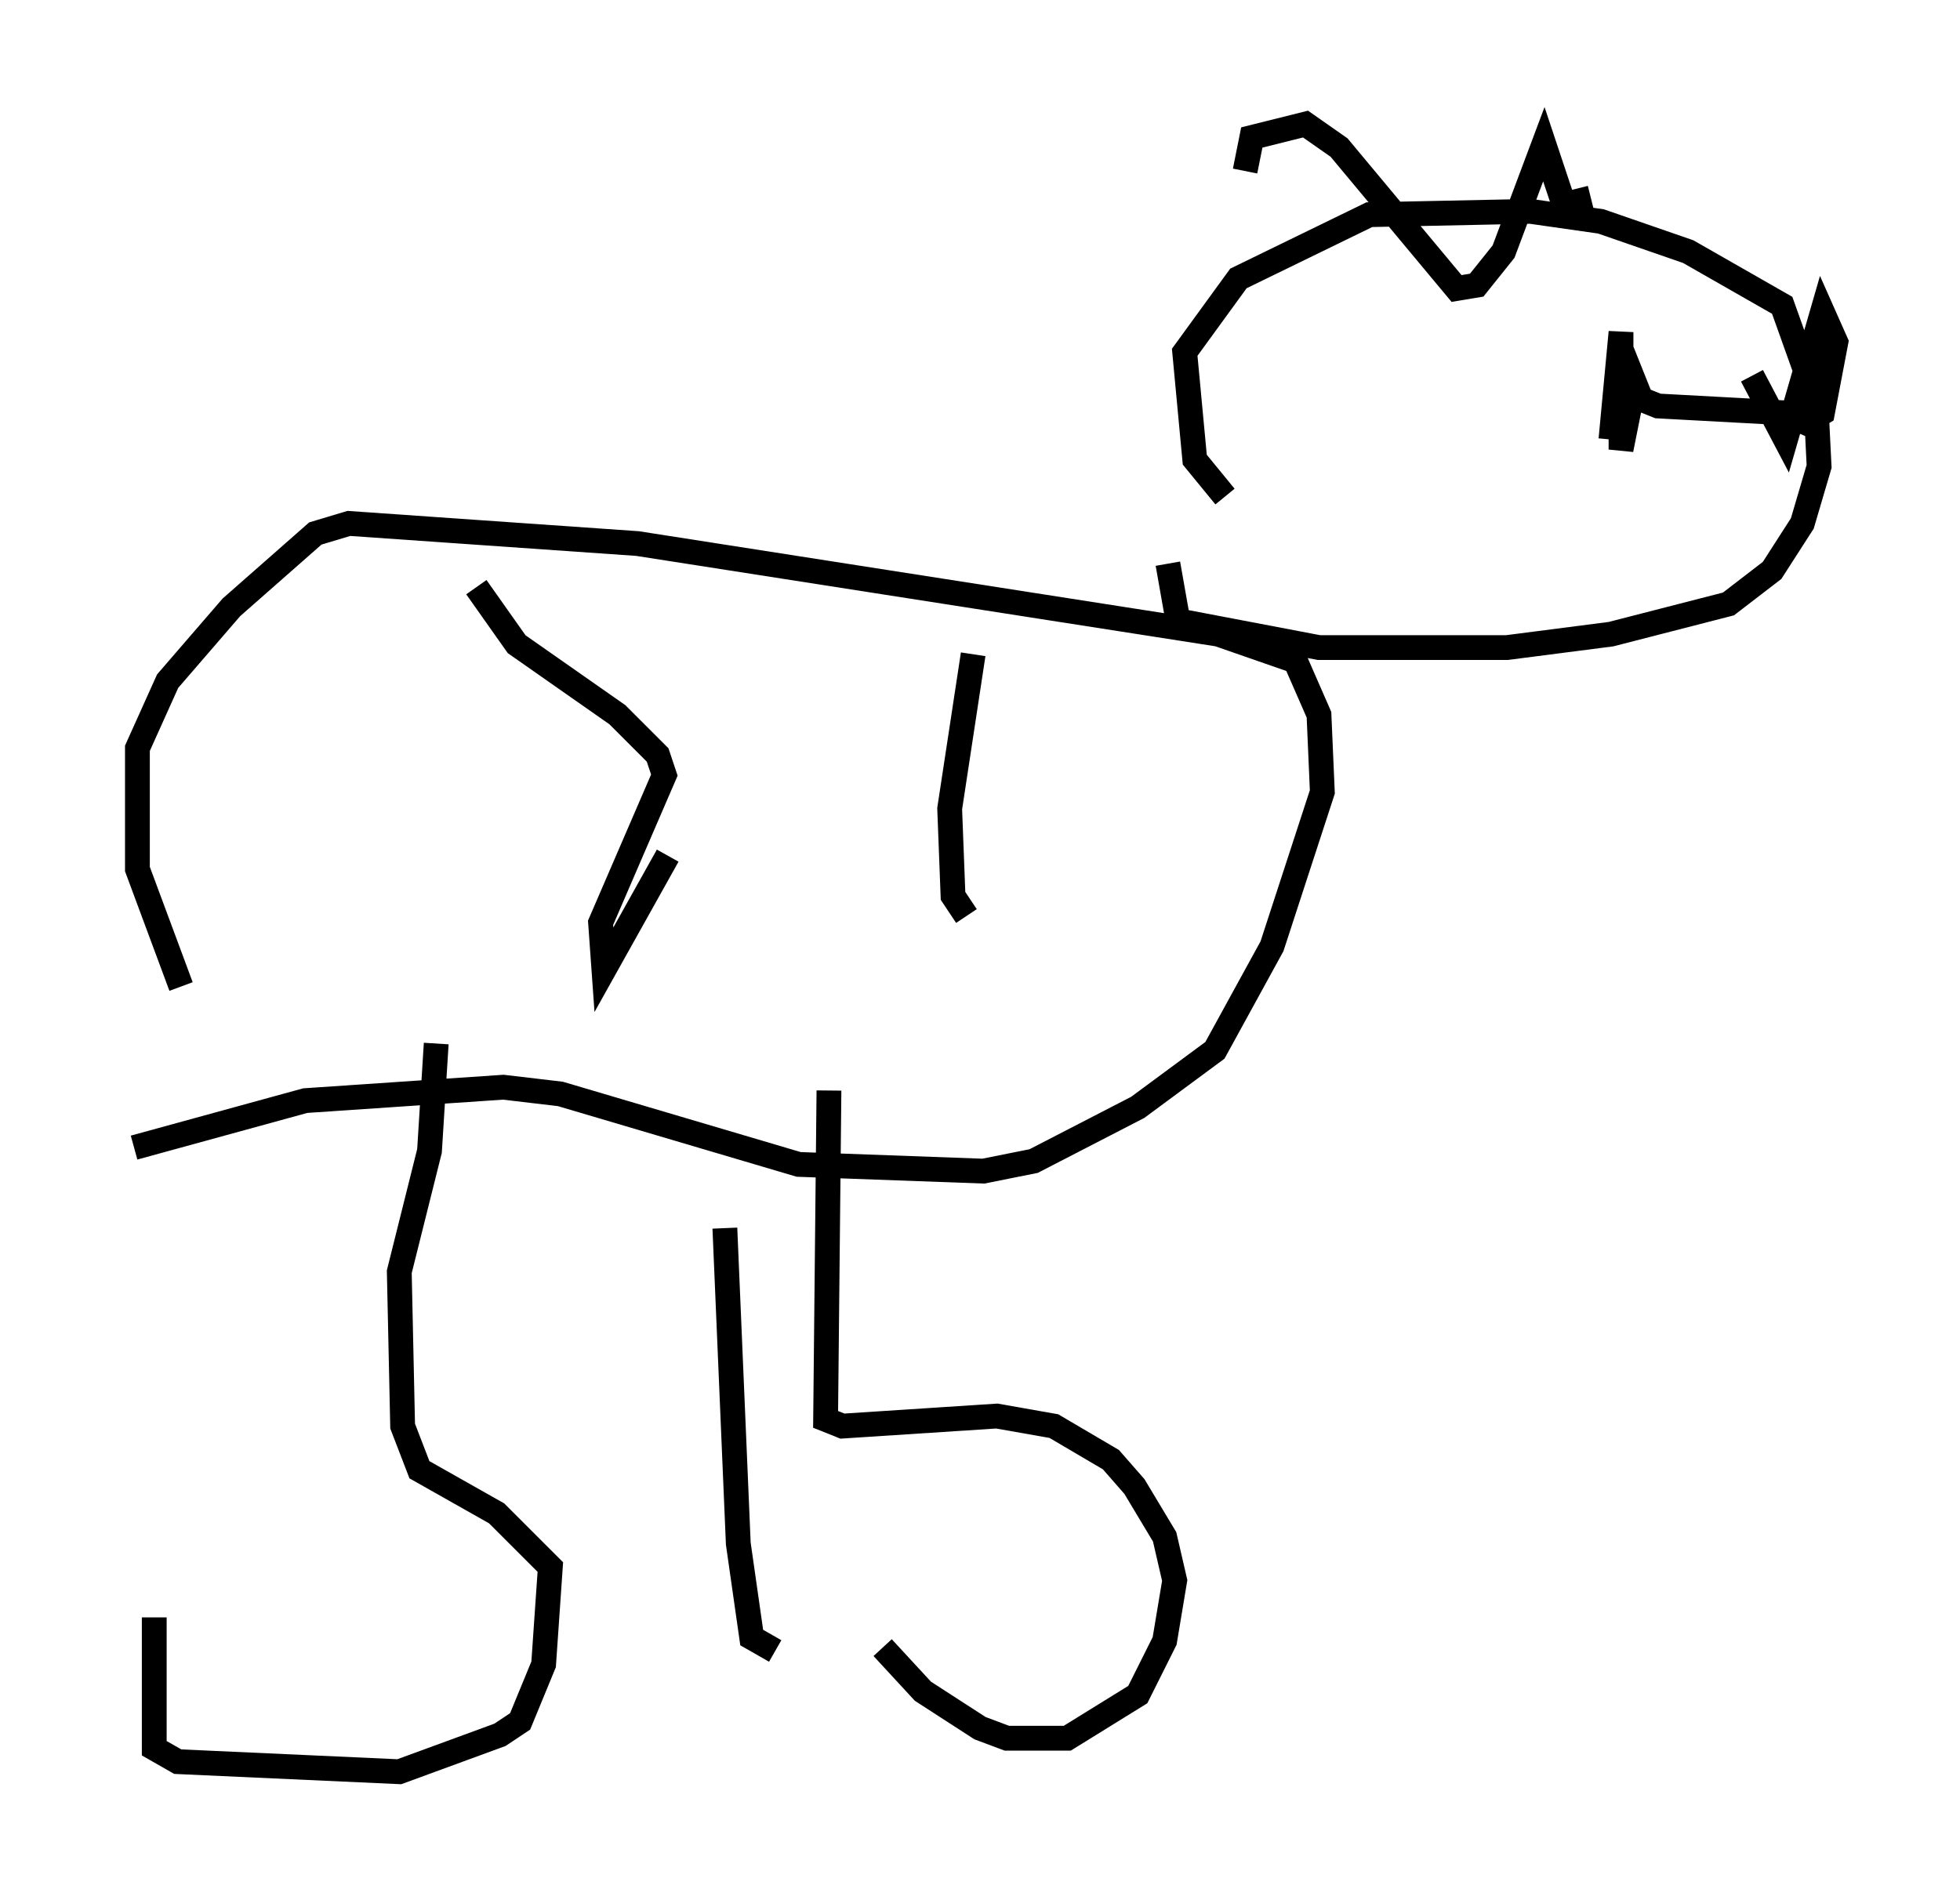 <?xml version="1.0" encoding="utf-8" ?>
<svg baseProfile="full" height="76.44" version="1.1" width="79.011" xmlns="http://www.w3.org/2000/svg" xmlns:ev="http://www.w3.org/2001/xml-events" xmlns:xlink="http://www.w3.org/1999/xlink"><defs /><rect fill="white" height="76.44" width="79.011" x="0" y="0" /><path d="M5, 49.384 m1.218, 15.832 l0.0, 5.277 0.947, 0.541 l8.931, 0.406 4.059, -1.488 l0.812, -0.541 0.947, -2.3 l0.271, -3.924 -2.165, -2.165 l-3.112, -1.759 -0.677, -1.759 l-0.135, -6.225 1.218, -4.871 l0.271, -4.33 m15.832, 1.894 l-0.135, 13.261 0.677, 0.271 l6.225, -0.406 2.3, 0.406 l2.3, 1.353 0.947, 1.083 l1.218, 2.03 0.406, 1.759 l-0.406, 2.436 -1.083, 2.165 l-2.842, 1.759 -2.436, 0.0 l-1.083, -0.406 -2.3, -1.488 l-1.624, -1.759 m-6.36, -16.915 l0.541, 12.72 0.541, 3.789 l0.947, 0.541 m-25.845, -20.297 l6.901, -1.894 7.984, -0.541 l2.3, 0.271 9.607, 2.842 l7.442, 0.271 2.03, -0.406 l4.195, -2.165 3.112, -2.3 l2.3, -4.195 2.03, -6.225 l-0.135, -3.112 -0.947, -2.165 l-3.112, -1.083 -23.41, -3.654 l-11.637, -0.812 -1.353, 0.406 l-3.383, 2.977 -2.571, 2.977 l-1.218, 2.706 0.0, 4.871 l1.759, 4.736 m42.083, -19.756 l-1.218, -1.488 -0.406, -4.33 l2.165, -2.977 5.277, -2.571 l6.495, -0.135 2.842, 0.406 l3.518, 1.218 3.789, 2.165 l1.353, 3.789 0.135, 2.706 l-0.677, 2.3 -1.218, 1.894 l-1.759, 1.353 -4.736, 1.218 l-4.195, 0.541 -7.578, 0.0 l-5.683, -1.083 -0.406, -2.3 m3.112, -15.832 l0.271, -1.353 2.165, -0.541 l1.353, 0.947 4.736, 5.683 l0.812, -0.135 1.083, -1.353 l1.624, -4.33 0.812, 2.436 l1.083, -0.271 m6.495, 7.172 l1.353, 2.571 1.488, -5.142 l0.541, 1.218 -0.541, 2.842 l-0.677, 0.406 -0.947, -0.406 l-5.007, -0.271 -0.677, -0.271 l-0.271, -0.677 -0.541, 2.706 l0.0, -4.736 -0.406, 4.33 m-45.737, 5.954 l1.624, 2.3 4.059, 2.842 l1.624, 1.624 0.271, 0.812 l-2.571, 5.954 0.135, 1.894 l2.571, -4.601 m12.314, -8.119 l-0.947, 6.225 0.135, 3.518 l0.541, 0.812 " fill="none" stroke="black" stroke-width="1" /></svg>